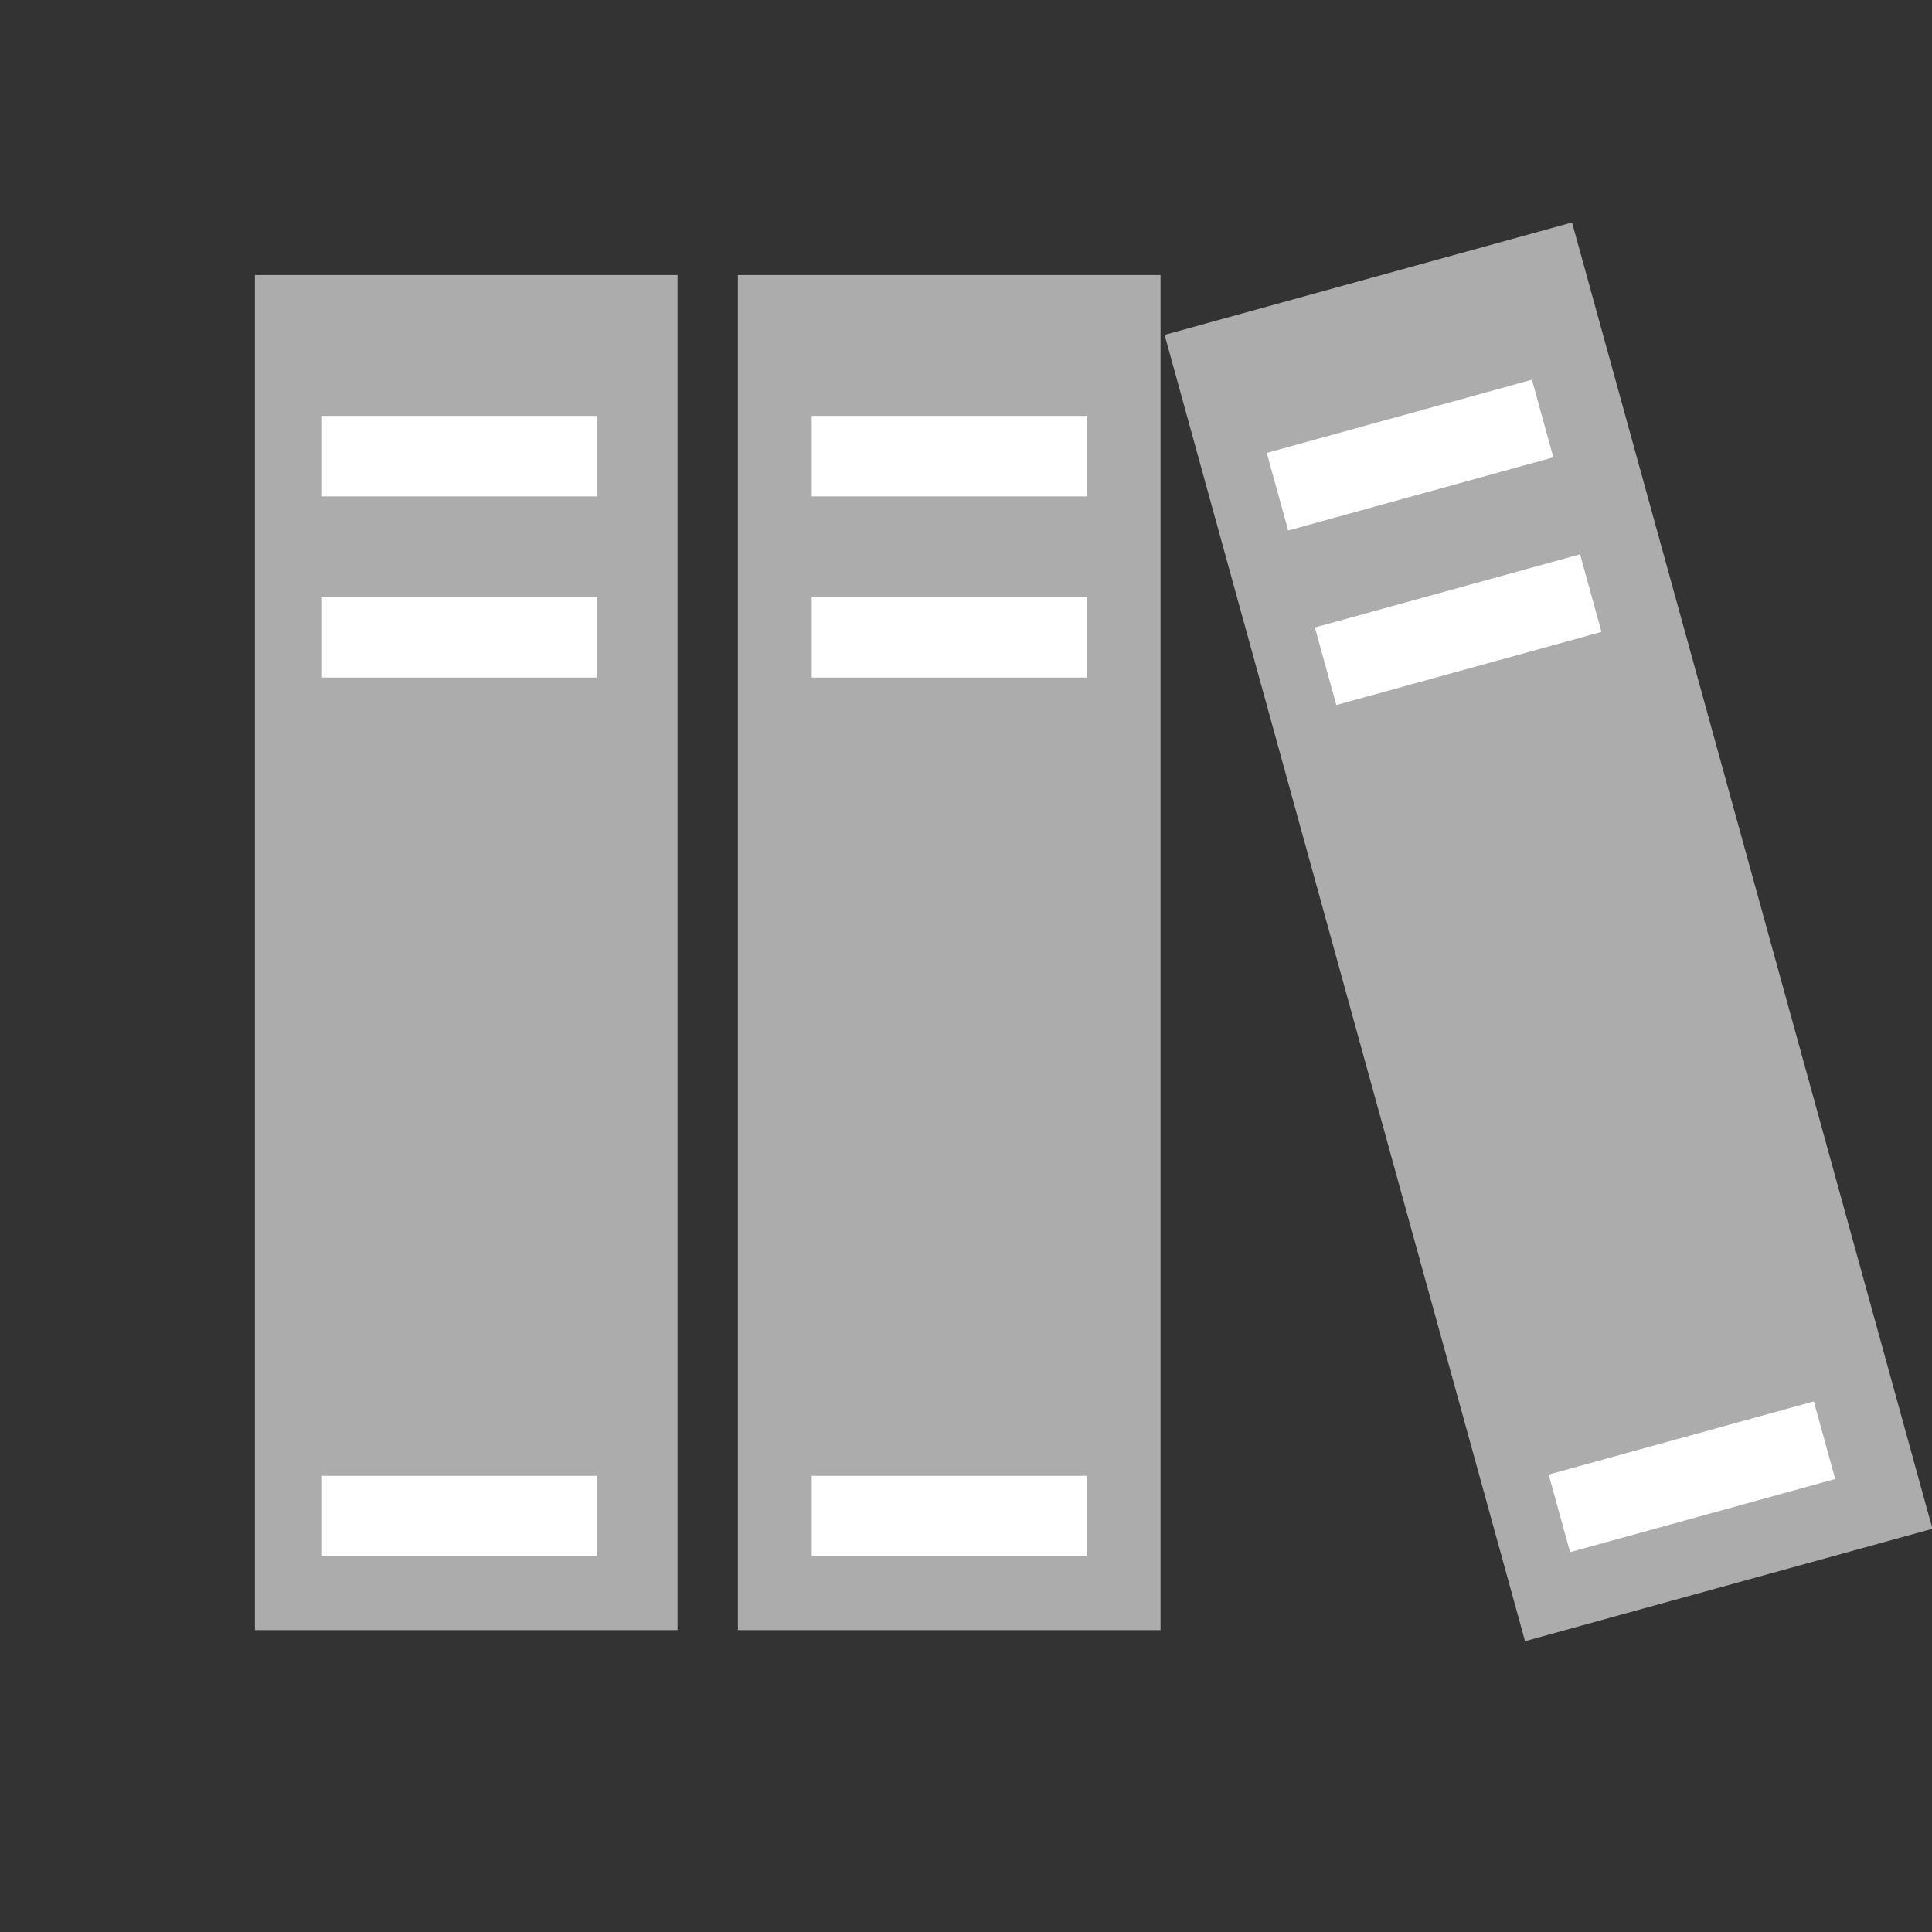 <?xml version="1.0" encoding="utf-8"?>
<!-- Generator: Adobe Illustrator 16.0.0, SVG Export Plug-In . SVG Version: 6.00 Build 0)  -->
<!DOCTYPE svg PUBLIC "-//W3C//DTD SVG 1.1//EN" "http://www.w3.org/Graphics/SVG/1.1/DTD/svg11.dtd">
<svg version="1.1" xmlns="http://www.w3.org/2000/svg" xmlns:xlink="http://www.w3.org/1999/xlink" x="0px" y="0px" width="36px"
	 height="36px" viewBox="0 0 36 36" enable-background="new 0 0 36 36" xml:space="preserve">
<rect x="0" y="0" width="36" height="36" fill="#333333" stroke="none"/>
<g id="Layer_1" display="none">
	<path display="inline" fill="#FFFFFF" stroke="#ACACAC" stroke-width="2" stroke-miterlimit="10" d="M34.311,19.517
		c0-3.933-4.834-7.12-10.8-7.12c-5.963,0-10.799,3.187-10.799,7.12c0,3.933,4.835,7.118,10.799,7.118
		c1.184,0,2.319-0.13,3.386-0.361c0.49,1.51,2.355,2.354,3.948,2.727c-1.336-2.208-1.112-3.319-0.826-3.812
		C32.622,23.888,34.311,21.835,34.311,19.517z"/>
	<path display="inline" fill="#FFFFFF" stroke="#ACACAC" stroke-width="2" stroke-miterlimit="10" d="M16,3.363
		c-7.731,0-14,4.396-14,9.819c0,3.14,2.109,5.928,5.379,7.725c0.413,1.037,0.647,3.371-1.913,7.869
		c3.187-0.793,6.972-2.623,7.657-5.985c0.929,0.136,1.89,0.21,2.876,0.21c7.732,0,14-4.396,14-9.819C30,7.759,23.732,3.363,16,3.363
		z"/>
	<g display="inline">
		<path fill="#ACACAC" d="M14.641,15.469c-0.119-0.269-0.358-0.821-0.373-1.374c0-1.537,1-1.851,1.925-2.284
			c0.627-0.298,1.464-0.671,1.464-1.477c0-1.105-0.881-1.344-1.688-1.344c-1.209,0-1.821,0.403-1.97,1.672l-2.09-0.209
			c0.195-2.09,1.329-3.404,4.061-3.404c2.315,0,3.822,1.105,3.822,3.27c0,2.179-1.626,2.642-2.671,3.09
			c-0.733,0.313-1.032,0.656-1.001,1.179c0,0.269,0.06,0.567,0.135,0.881H14.641z M16.702,18.888h-2.239v-2.239h2.239V18.888z"/>
	</g>
</g>
<g id="Layer_2" display="none">
	<g display="inline">
		<polygon fill="#ACACAC" points="10.289,15.146 18,15.062 25.711,15.146 18,7.436 		"/>
		<rect x="16.07" y="13.804" fill="#ACACAC" width="3.859" height="9.562"/>
		<rect x="10.367" y="24.706" fill="#ACACAC" width="15.266" height="3.858"/>
	</g>
</g>
<g id="Layer_3" display="none">
	<path display="inline" fill="#ACACAC" d="M18.375,32.949c0-2.562,0-5.126,0-7.688c0-1.929-0.011-3.855,0.015-5.783
		c0.003-0.234,0.132-0.547,0.31-0.685c0.688-0.532,0.966-1.165,0.729-1.869c-0.213-0.633-0.838-1.057-1.521-1.032
		c-0.694,0.023-1.296,0.526-1.455,1.214s0.191,1.333,0.954,1.755c0.057,0.032,0.112,0.067,0.187,0.114c0,4.653,0,9.316,0,14.171
		c-2.184-5.51-4.014-11.018-8.219-15.234c4.521-6.106,4.863-6.653,5.261-8.407c2.22,0,4.447,0,6.666,0
		c1.015,3.302,3.333,5.766,5.325,8.442c-3.01,2.829-4.666,6.506-6.262,10.211c-0.681,1.579-1.264,3.199-1.894,4.803
		C18.44,32.956,18.407,32.952,18.375,32.949z"/>
	<path display="inline" fill="#ACACAC" d="M24.841,5.63c0.126,0.472,0.444,1.034,0.376,1.545c-0.102,0.761-0.832,0.926-1.508,0.927
		c-3.812,0.012-7.624,0.012-11.437-0.001c-0.681-0.002-1.402-0.188-1.491-0.947c-0.061-0.514,0.27-1.073,0.414-1.573
		c-0.123-0.524-0.473-1.172-0.358-1.722c0.179-0.864,1.042-0.813,1.768-0.813c3.643,0.003,7.285,0.005,10.927-0.001
		c0.708-0.001,1.498,0.025,1.655,0.837C25.287,4.408,24.975,5.018,24.841,5.63z"/>
</g>
<g id="Layer_4">
	<rect x="4.75" y="5.125" fill="#ACACAC" width="7.875" height="25.25"/>
	<rect x="13.75" y="5.125" fill="#ACACAC" width="7.875" height="25.25"/>
	<rect x="6" y="27.5" fill="#FFFFFF" width="5.125" height="1.5"/>
	<rect x="6" y="11.125" fill="#FFFFFF" width="5.125" height="1.5"/>
	<rect x="6" y="7.75" fill="#FFFFFF" width="5.125" height="1.5"/>
	<rect x="15.125" y="27.5" fill="#FFFFFF" width="5.125" height="1.5"/>
	<rect x="15.125" y="11.125" fill="#FFFFFF" width="5.125" height="1.5"/>
	<rect x="15.125" y="7.75" fill="#FFFFFF" width="5.125" height="1.5"/>
	<g>
		
			<rect x="24.913" y="4.75" transform="matrix(0.964 -0.266 0.266 0.964 -3.579 8.288)" fill="#ACACAC" width="7.875" height="25.25"/>
		
			<rect x="28.957" y="26.781" transform="matrix(0.964 -0.266 0.266 0.964 -6.181 9.362)" fill="#FFFFFF" width="5.125" height="1.5"/>
		
			<rect x="24.607" y="10.994" transform="matrix(0.964 -0.266 0.266 0.964 -2.144 7.639)" fill="#FFFFFF" width="5.125" height="1.5"/>
		
			<rect x="23.711" y="7.741" transform="matrix(0.964 -0.266 0.266 0.964 -1.312 7.284)" fill="#FFFFFF" width="5.125" height="1.5"/>
	</g>
</g>
</svg>
